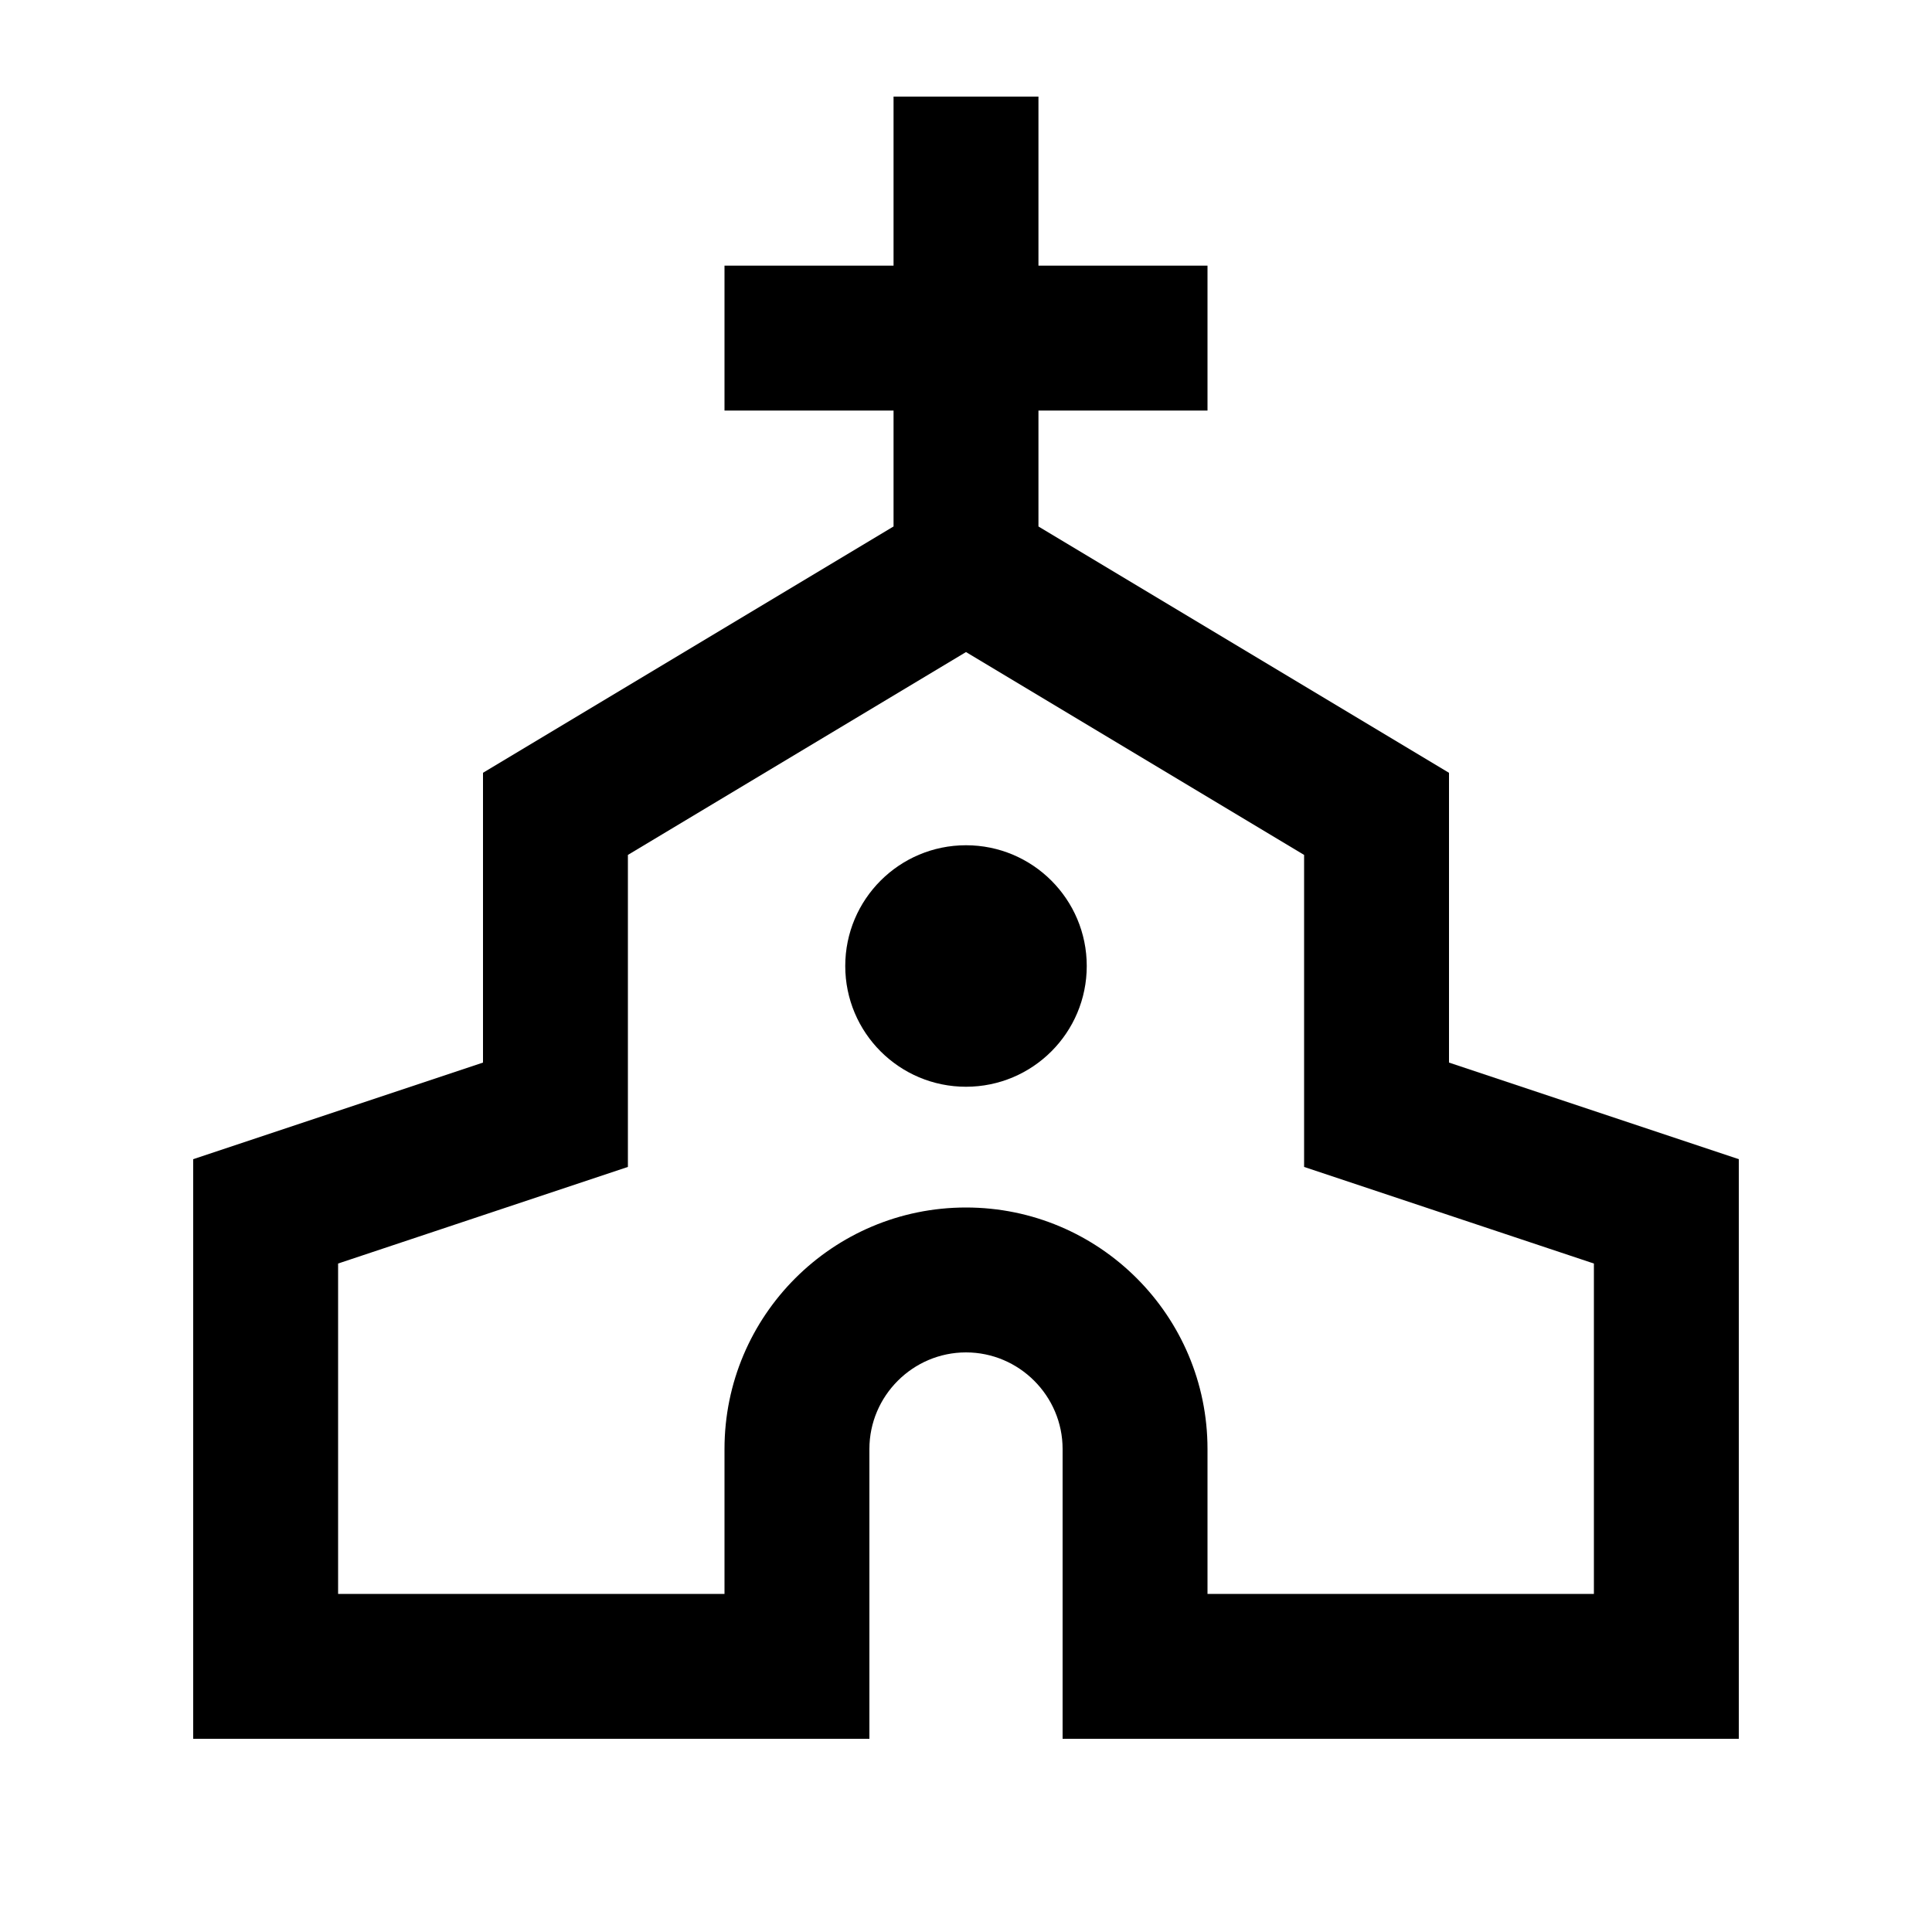 <svg xmlns="http://www.w3.org/2000/svg" enable-background="new 0 0 20 20" height="20" viewBox="0 0 20 20" width="20"><g><rect fill="none" height="20" width="20" x="0"/></g><g><g><path d="M15,11V8l-4.25-2.55v-1.2h1.75v-1.5h-1.75V1h-1.5v1.75H7.5v1.5h1.75v1.2L5,8v3l-3,1v6h7v-3c0-0.55,0.45-1,1-1s1,0.45,1,1 v3h7v-6L15,11z M16.5,16.5h-4V15c0-1.38-1.12-2.5-2.5-2.5S7.5,13.62,7.5,15v1.5h-4v-3.42l3-1V8.85l3.5-2.1l3.5,2.1v3.23l3,1V16.5z"/><circle cx="10" cy="10" r="1.25"/></g></g></svg>